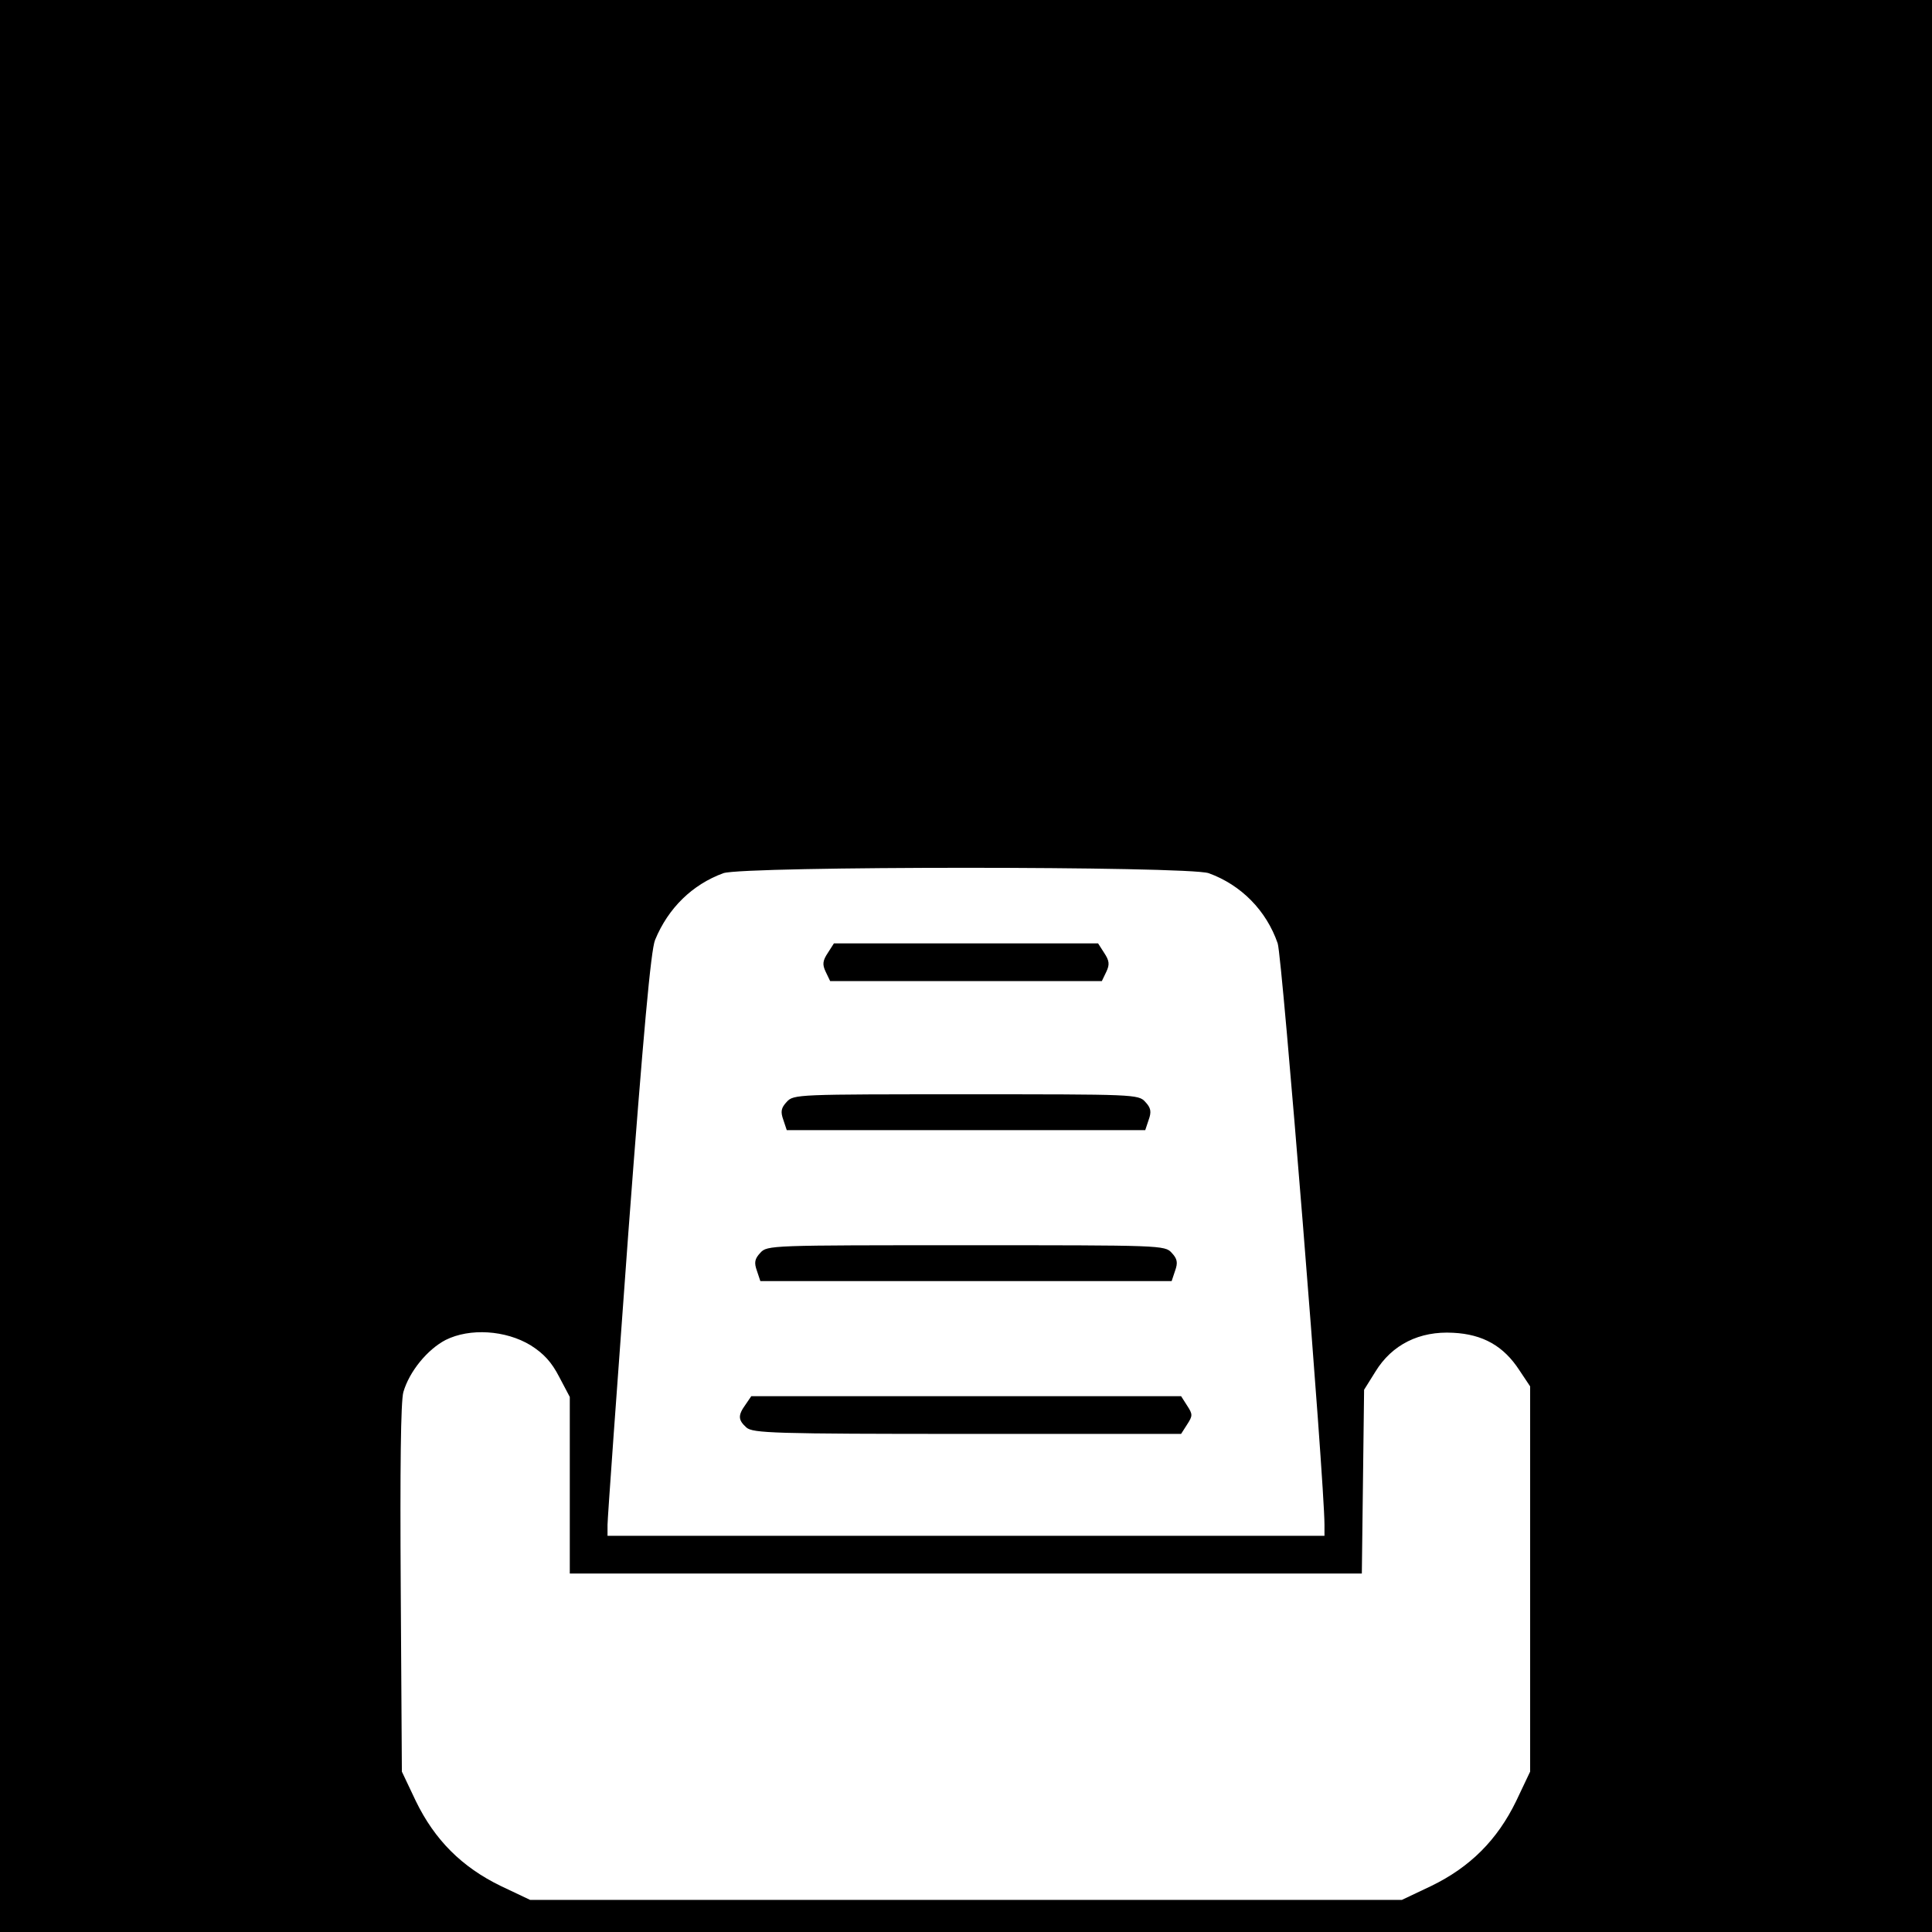 <?xml version="1.0" standalone="no"?>
<!DOCTYPE svg PUBLIC "-//W3C//DTD SVG 20010904//EN"
 "http://www.w3.org/TR/2001/REC-SVG-20010904/DTD/svg10.dtd">
<svg version="1.0" xmlns="http://www.w3.org/2000/svg"
 width="512pt" height="512pt" viewBox="0 0 512 512"
 preserveAspectRatio="xMidYMid meet">

<g transform="translate(0,512) scale(0.1,-0.1)"
fill="#000000" stroke="none">
<path d="M0 2560 l0 -2560 2560 0 2560 0 0 2560 0 2560 -2560 0 -2560 0 0
-2560z m3203 246 c86 -31 153 -99 183 -186 12 -34 124 -1428 124 -1541 l0 -29
-950 0 -950 0 0 29 c0 16 25 364 55 772 40 532 60 752 71 778 35 85 99 147
181 177 56 19 1230 19 1286 0z m-1797 -1251 c35 -22 56 -45 76 -84 l28 -53 0
-234 0 -234 1049 0 1050 0 3 243 3 244 30 48 c44 72 117 108 206 103 79 -4
134 -35 176 -100 l28 -42 0 -510 0 -511 -37 -78 c-50 -103 -122 -175 -225
-225 l-78 -37 -1155 0 -1155 0 -78 37 c-103 50 -175 122 -225 225 l-37 78 -3
485 c-2 319 0 497 7 521 16 55 64 113 112 138 64 32 159 26 225 -14z"/>
<path d="M2194 2595 c-14 -21 -15 -31 -6 -50 l12 -25 360 0 360 0 12 25 c9 19
8 29 -6 50 l-16 25 -350 0 -350 0 -16 -25z"/>
<path d="M2085 2200 c-15 -16 -17 -26 -9 -48 l9 -27 475 0 475 0 9 27 c8 22 6
32 -9 48 -18 20 -29 20 -475 20 -446 0 -457 0 -475 -20z"/>
<path d="M2015 1800 c-15 -16 -17 -26 -9 -48 l9 -27 545 0 545 0 9 27 c8 22 6
32 -9 48 -18 20 -28 20 -545 20 -517 0 -527 0 -545 -20z"/>
<path d="M1976 1398 c-21 -29 -20 -41 2 -61 17 -15 72 -17 585 -17 l567 0 16
25 c15 23 15 27 0 50 l-16 25 -570 0 -569 0 -15 -22z"/>
</g>
</svg>
